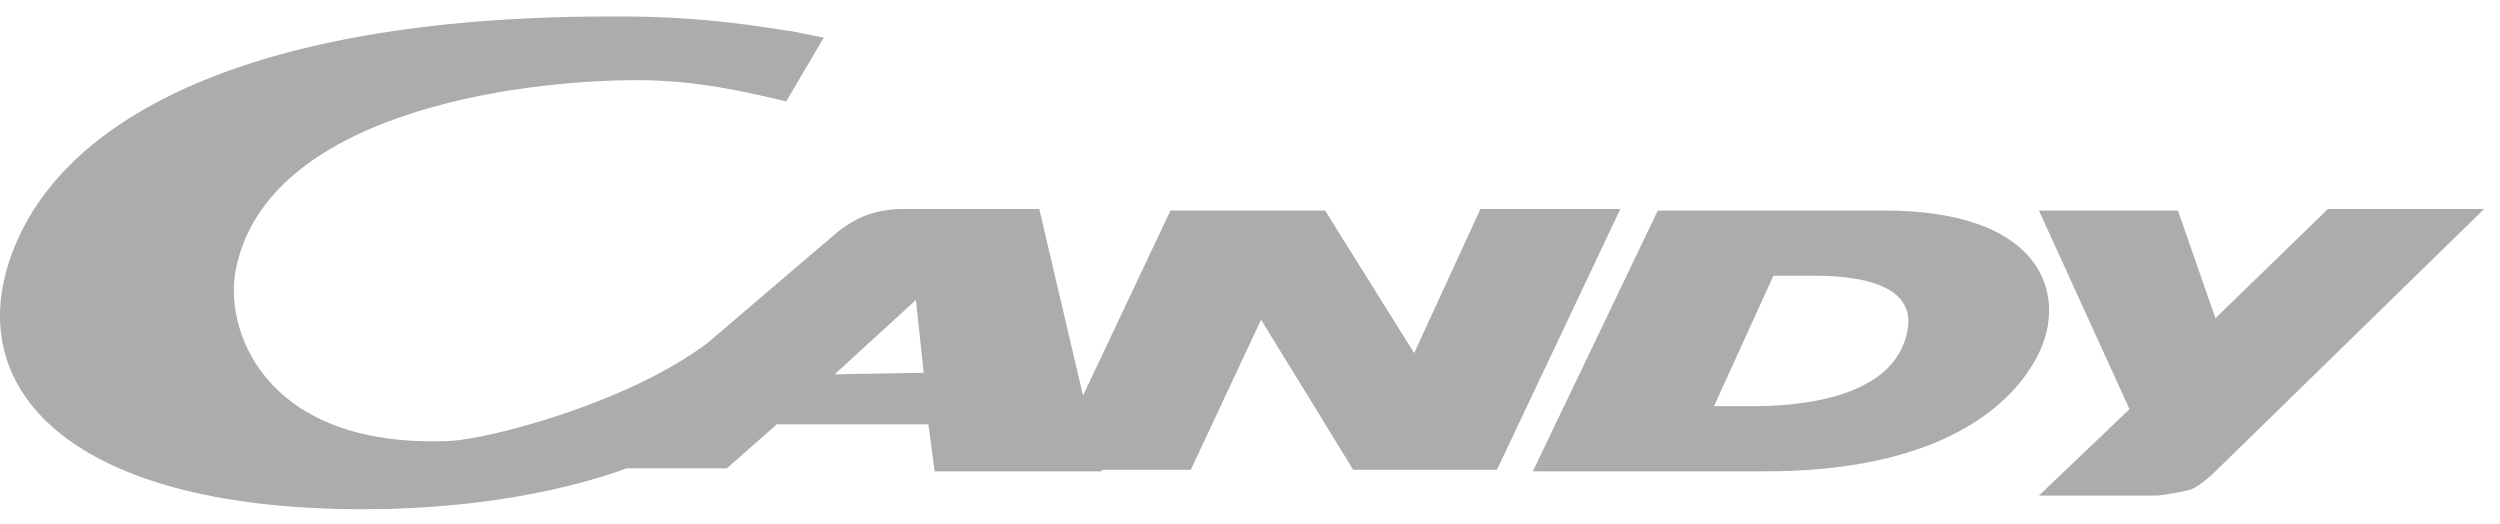 <svg width="124" height="26" viewBox="0 0 124 26" fill="none" xmlns="http://www.w3.org/2000/svg">
<path fill-rule="evenodd" clip-rule="evenodd" d="M73.395 10.443L70.142 17.512L65.726 10.443H58.056L53.718 19.618L51.548 10.368H44.653C44.653 10.368 43.646 10.368 42.794 10.744C42.096 11.045 41.554 11.496 41.554 11.496L35.124 16.986C31.173 19.994 24.2 21.799 22.264 21.874C12.967 22.25 11.03 16.159 11.727 13.226C13.354 5.705 25.362 3.976 31.638 3.976C34.582 3.976 37.061 4.577 38.998 5.028L40.857 1.87L39.385 1.569C37.758 1.343 35.124 0.817 30.708 0.817C12.812 0.742 3.67 5.63 0.881 11.872C-2.295 18.941 3.05 25.258 18.003 25.258C20.714 25.258 26.06 25.033 31.095 23.228H36.054L38.533 21.047H46.048L46.358 23.378H54.647V23.303H59.063L62.549 15.858L67.12 23.303H74.248L80.368 10.368H73.395V10.443ZM41.399 18.565L45.428 14.88L45.815 18.49L41.399 18.565Z" fill="#ACACAC"/>
<path fill-rule="evenodd" clip-rule="evenodd" d="M93.461 10.443H82.227L76.029 23.378H87.263C96.25 23.453 99.891 20.069 101.13 17.512C102.525 14.655 101.363 10.443 93.461 10.443ZM94.545 16.685C93.693 19.919 88.735 20.145 87.03 20.145H85.016L87.96 13.677H89.974C91.911 13.677 95.32 13.978 94.545 16.685Z" fill="#ACACAC"/>
<path fill-rule="evenodd" clip-rule="evenodd" d="M115.463 10.368L109.885 15.783L108.026 10.443H101.131L105.624 20.295L101.131 24.581H107.019C107.019 24.581 108.181 24.431 108.646 24.281C109.111 24.13 109.808 23.453 109.808 23.453L123.211 10.368H115.463Z" fill="#ACACAC"/>
</svg>
